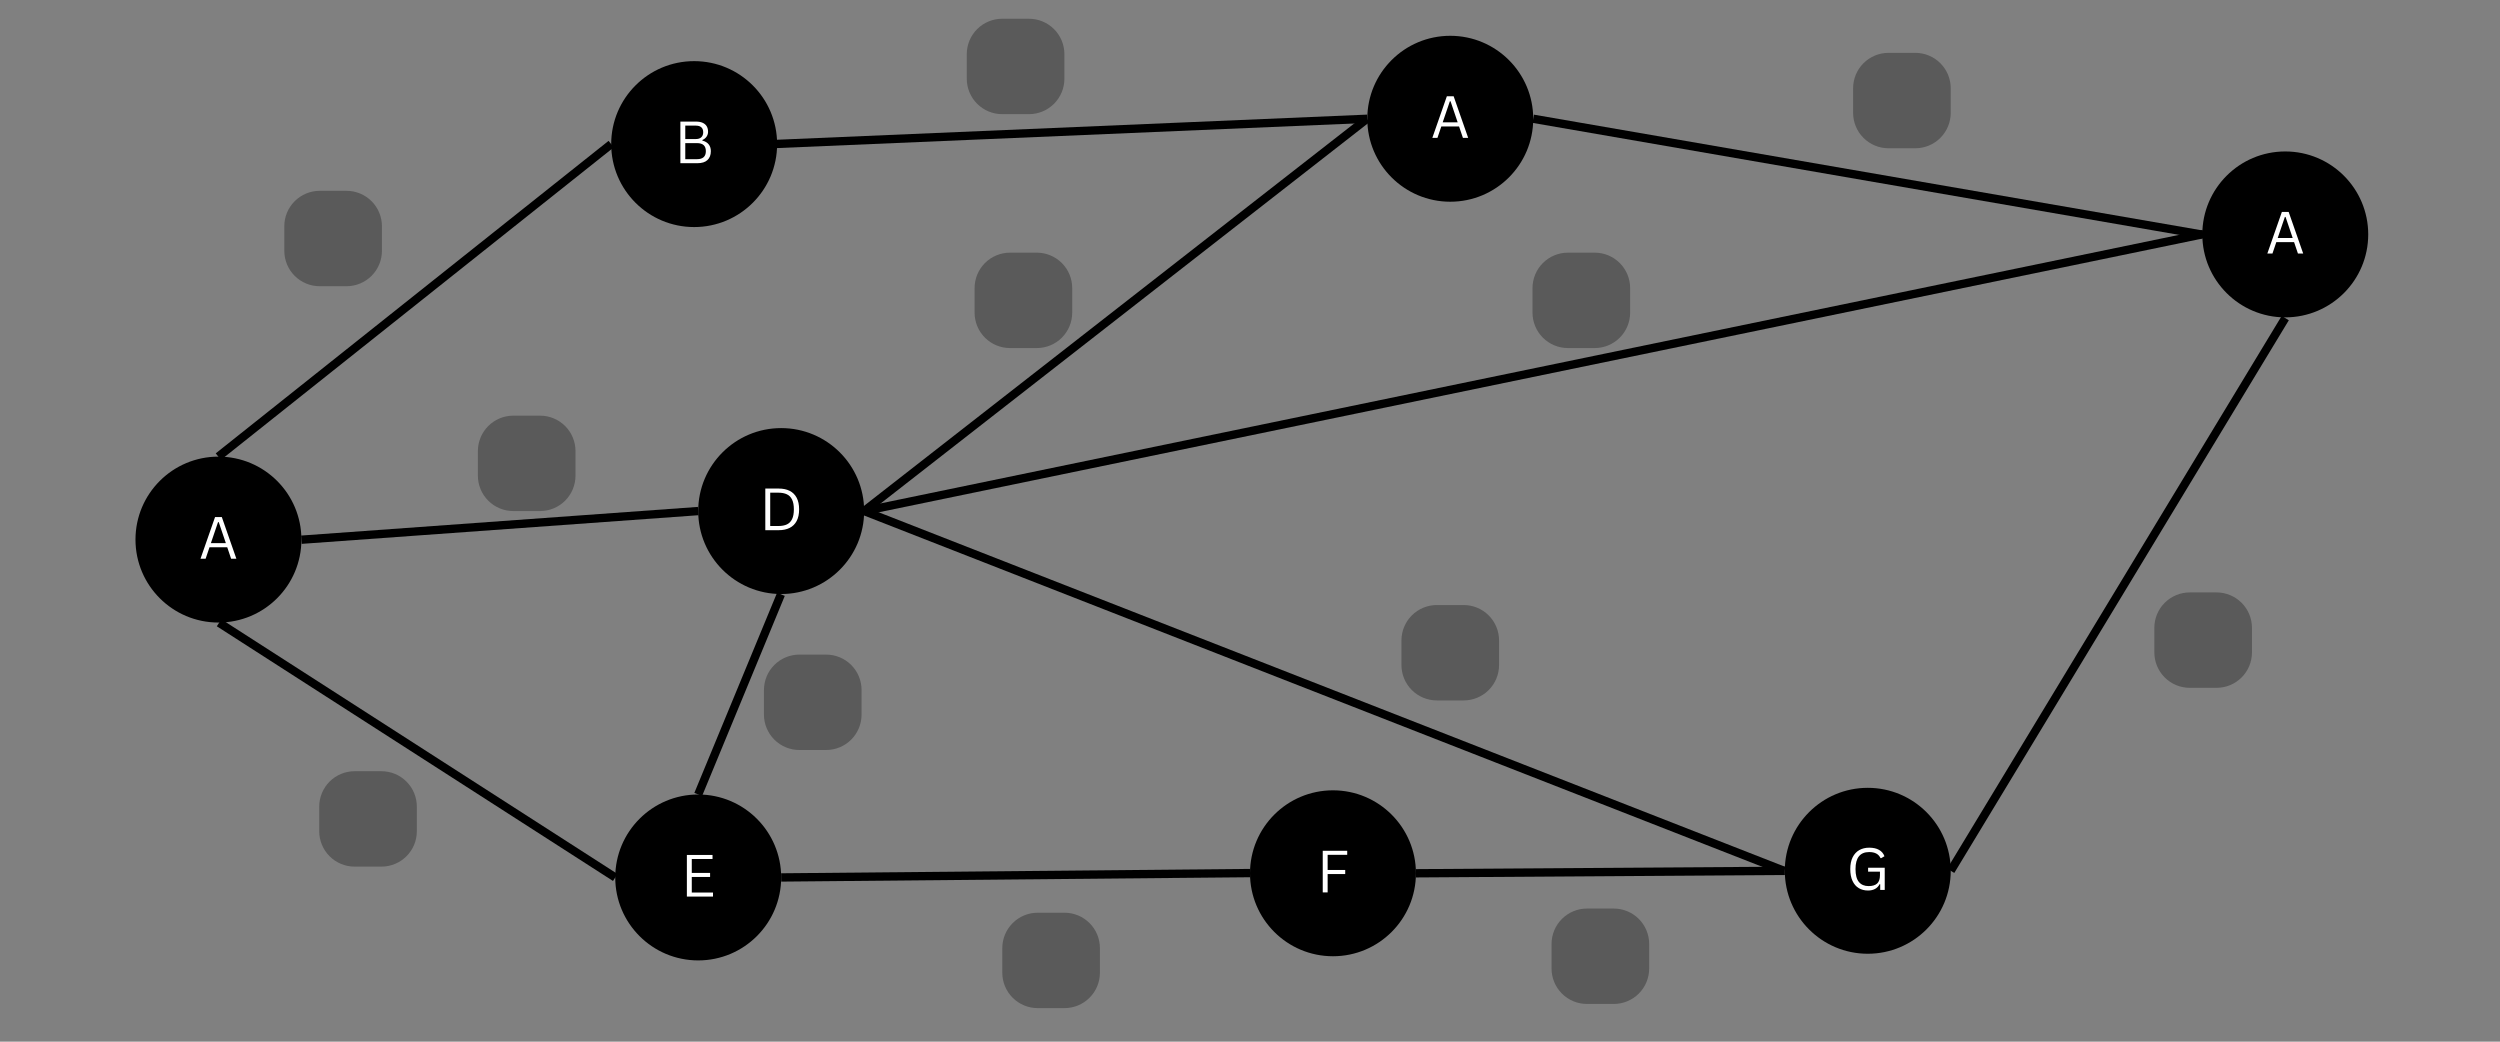 <svg
                    xmlns="http://www.w3.org/2000/svg"
                    xmlns:xlink="http://www.w3.org/1999/xlink"
                    width="1200"
                    zoomAndPan="magnify"
                    viewBox="0 0 900 375"
                    height="500"
                    preserveAspectRatio="xMidYMid meet"
                    version="1.0"
                >
                    <rect x="0" y="0" width="900" height="375" fill="#808080" stroke="none"/>
                    <defs>
                        <filter
                            x="0%"
                            y="0%"
                            width="100%"
                            height="100%"
                            id="9a07572704"
                        >
                            <feColorMatrix
                                values="0 0 0 0 1 0 0 0 0 1 0 0 0 0 1 0 0 0 1 0"
                                color-interpolation-filters="sRGB"
                            />
                        </filter>
                        <g />
                        <clipPath id="6f10ea6c4e">
                            <path
                                d="M 48.773 164.383 L 108.508 164.383 L 108.508 224.117 L 48.773 224.117 Z M 48.773 164.383 "
                                clip-rule="nonzero"
                            />
                        </clipPath>
                        <clipPath id="8402ea4596">
                            <path
                                d="M 78.641 164.383 C 62.145 164.383 48.773 177.754 48.773 194.25 C 48.773 210.746 62.145 224.117 78.641 224.117 C 95.137 224.117 108.508 210.746 108.508 194.25 C 108.508 177.754 95.137 164.383 78.641 164.383 "
                                clip-rule="nonzero"
                            />
                        </clipPath>
                        <clipPath id="e2253357c7">
                            <path
                                d="M 220.031 22.008 L 279.762 22.008 L 279.762 81.742 L 220.031 81.742 Z M 220.031 22.008 "
                                clip-rule="nonzero"
                            />
                        </clipPath>
                        <clipPath id="761ddb485b">
                            <path
                                d="M 249.895 22.008 C 233.402 22.008 220.031 35.379 220.031 51.875 C 220.031 68.371 233.402 81.742 249.895 81.742 C 266.391 81.742 279.762 68.371 279.762 51.875 C 279.762 35.379 266.391 22.008 249.895 22.008 "
                                clip-rule="nonzero"
                            />
                        </clipPath>
                        <clipPath id="3738c6f932">
                            <path
                                d="M 221.488 286.016 L 281.223 286.016 L 281.223 345.75 L 221.488 345.75 Z M 221.488 286.016 "
                                clip-rule="nonzero"
                            />
                        </clipPath>
                        <clipPath id="c01dc916a4">
                            <path
                                d="M 251.355 286.016 C 234.859 286.016 221.488 299.387 221.488 315.883 C 221.488 332.379 234.859 345.75 251.355 345.75 C 267.852 345.75 281.223 332.379 281.223 315.883 C 281.223 299.387 267.852 286.016 251.355 286.016 "
                                clip-rule="nonzero"
                            />
                        </clipPath>
                        <clipPath id="86dd4b6c2e">
                            <path
                                d="M 251.355 154.113 L 311.09 154.113 L 311.09 213.848 L 251.355 213.848 Z M 251.355 154.113 "
                                clip-rule="nonzero"
                            />
                        </clipPath>
                        <clipPath id="e931c3a051">
                            <path
                                d="M 281.223 154.113 C 264.727 154.113 251.355 167.484 251.355 183.98 C 251.355 200.477 264.727 213.848 281.223 213.848 C 297.715 213.848 311.09 200.477 311.09 183.98 C 311.09 167.484 297.715 154.113 281.223 154.113 "
                                clip-rule="nonzero"
                            />
                        </clipPath>
                        <clipPath id="39e58e04e1">
                            <path
                                d="M 492.227 12.887 L 551.961 12.887 L 551.961 72.621 L 492.227 72.621 Z M 492.227 12.887 "
                                clip-rule="nonzero"
                            />
                        </clipPath>
                        <clipPath id="95700fe04a">
                            <path
                                d="M 522.094 12.887 C 505.598 12.887 492.227 26.258 492.227 42.754 C 492.227 59.25 505.598 72.621 522.094 72.621 C 538.586 72.621 551.961 59.25 551.961 42.754 C 551.961 26.258 538.586 12.887 522.094 12.887 "
                                clip-rule="nonzero"
                            />
                        </clipPath>
                        <clipPath id="81bf70d1af">
                            <path
                                d="M 792.832 54.523 L 852.562 54.523 L 852.562 114.254 L 792.832 114.254 Z M 792.832 54.523 "
                                clip-rule="nonzero"
                            />
                        </clipPath>
                        <clipPath id="a9c199c400">
                            <path
                                d="M 822.699 54.523 C 806.203 54.523 792.832 67.895 792.832 84.391 C 792.832 100.883 806.203 114.254 822.699 114.254 C 839.191 114.254 852.562 100.883 852.562 84.391 C 852.562 67.895 839.191 54.523 822.699 54.523 "
                                clip-rule="nonzero"
                            />
                        </clipPath>
                        <clipPath id="ff6ddf9090">
                            <path
                                d="M 642.527 283.617 L 702.262 283.617 L 702.262 343.352 L 642.527 343.352 Z M 642.527 283.617 "
                                clip-rule="nonzero"
                            />
                        </clipPath>
                        <clipPath id="5fbeeff54e">
                            <path
                                d="M 672.395 283.617 C 655.902 283.617 642.527 296.988 642.527 313.484 C 642.527 329.977 655.902 343.352 672.395 343.352 C 688.891 343.352 702.262 329.977 702.262 313.484 C 702.262 296.988 688.891 283.617 672.395 283.617 "
                                clip-rule="nonzero"
                            />
                        </clipPath>
                        <clipPath id="711b1ec9f1">
                            <path
                                d="M 450 284.516 L 509.734 284.516 L 509.734 344.25 L 450 344.25 Z M 450 284.516 "
                                clip-rule="nonzero"
                            />
                        </clipPath>
                        <clipPath id="b632b0bc97">
                            <path
                                d="M 479.867 284.516 C 463.371 284.516 450 297.887 450 314.383 C 450 330.879 463.371 344.25 479.867 344.25 C 496.363 344.25 509.734 330.879 509.734 314.383 C 509.734 297.887 496.363 284.516 479.867 284.516 "
                                clip-rule="nonzero"
                            />
                        </clipPath>
                        <mask id="6473e21281">
                            <g filter="url(#9a07572704)">
                                <rect
                                    x="-90"
                                    width="1080"
                                    fill="#000000"
                                    y="-37.5"
                                    height="450"
                                    fill-opacity="0.388"
                                />
                            </g>
                        </mask>
                        <clipPath id="6997b31601">
                            <path
                                d="M 0.352 0.695 L 35.508 0.695 L 35.508 35.852 L 0.352 35.852 Z M 0.352 0.695 "
                                clip-rule="nonzero"
                            />
                        </clipPath>
                        <clipPath id="2d8d8b0ba3">
                            <path
                                d="M 13.102 0.695 L 22.746 0.695 C 26.125 0.695 29.367 2.039 31.762 4.43 C 34.152 6.82 35.496 10.062 35.496 13.445 L 35.496 22.289 C 35.496 25.672 34.152 28.914 31.762 31.305 C 29.367 33.695 26.125 35.039 22.746 35.039 L 13.102 35.039 C 9.719 35.039 6.477 33.695 4.086 31.305 C 1.695 28.914 0.352 25.672 0.352 22.289 L 0.352 13.445 C 0.352 10.062 1.695 6.82 4.086 4.43 C 6.477 2.039 9.719 0.695 13.102 0.695 "
                                clip-rule="nonzero"
                            />
                        </clipPath>
                        <clipPath id="f0057783ab">
                            <rect x="0" width="36" y="0" height="36" />
                        </clipPath>
                        <mask id="a7df071aad">
                            <g filter="url(#9a07572704)">
                                <rect
                                    x="-90"
                                    width="1080"
                                    fill="#000000"
                                    y="-37.5"
                                    height="450"
                                    fill-opacity="0.388"
                                />
                            </g>
                        </mask>
                        <clipPath id="5ae779baa0">
                            <path
                                d="M 0.922 0.637 L 36.078 0.637 L 36.078 35 L 0.922 35 Z M 0.922 0.637 "
                                clip-rule="nonzero"
                            />
                        </clipPath>
                        <clipPath id="235024453e">
                            <path
                                d="M 13.672 0.637 L 23.312 0.637 C 26.695 0.637 29.938 1.98 32.328 4.371 C 34.723 6.766 36.062 10.008 36.062 13.387 L 36.062 22.234 C 36.062 25.613 34.723 28.859 32.328 31.25 C 29.938 33.641 26.695 34.984 23.312 34.984 L 13.672 34.984 C 10.289 34.984 7.047 33.641 4.656 31.25 C 2.266 28.859 0.922 25.613 0.922 22.234 L 0.922 13.387 C 0.922 10.008 2.266 6.766 4.656 4.371 C 7.047 1.98 10.289 0.637 13.672 0.637 "
                                clip-rule="nonzero"
                            />
                        </clipPath>
                        <clipPath id="c2346bfa45">
                            <rect x="0" width="37" y="0" height="36" />
                        </clipPath>
                        <mask id="baf2d471e5">
                            <g filter="url(#9a07572704)">
                                <rect
                                    x="-90"
                                    width="1080"
                                    fill="#000000"
                                    y="-37.5"
                                    height="450"
                                    fill-opacity="0.388"
                                />
                            </g>
                        </mask>
                        <clipPath id="6924121c08">
                            <path
                                d="M 0.828 0.578 L 35.984 0.578 L 35.984 35 L 0.828 35 Z M 0.828 0.578 "
                                clip-rule="nonzero"
                            />
                        </clipPath>
                        <clipPath id="d6aa15ab03">
                            <path
                                d="M 13.578 0.578 L 23.219 0.578 C 26.602 0.578 29.844 1.922 32.234 4.312 C 34.629 6.703 35.969 9.945 35.969 13.328 L 35.969 22.172 C 35.969 25.555 34.629 28.797 32.234 31.188 C 29.844 33.578 26.602 34.922 23.219 34.922 L 13.578 34.922 C 10.195 34.922 6.953 33.578 4.562 31.188 C 2.172 28.797 0.828 25.555 0.828 22.172 L 0.828 13.328 C 0.828 9.945 2.172 6.703 4.562 4.312 C 6.953 1.922 10.195 0.578 13.578 0.578 "
                                clip-rule="nonzero"
                            />
                        </clipPath>
                        <clipPath id="97c01c4e11">
                            <rect x="0" width="36" y="0" height="36" />
                        </clipPath>
                        <mask id="fc08f17f26">
                            <g filter="url(#9a07572704)">
                                <rect
                                    x="-90"
                                    width="1080"
                                    fill="#000000"
                                    y="-37.5"
                                    height="450"
                                    fill-opacity="0.388"
                                />
                            </g>
                        </mask>
                        <clipPath id="81de4e3054">
                            <path
                                d="M 0.559 1.078 L 35.715 1.078 L 35.715 36 L 0.559 36 Z M 0.559 1.078 "
                                clip-rule="nonzero"
                            />
                        </clipPath>
                        <clipPath id="9b44e9580b">
                            <path
                                d="M 13.309 1.078 L 22.953 1.078 C 26.332 1.078 29.578 2.422 31.969 4.812 C 34.359 7.203 35.703 10.445 35.703 13.828 L 35.703 22.672 C 35.703 26.055 34.359 29.297 31.969 31.688 C 29.578 34.078 26.332 35.422 22.953 35.422 L 13.309 35.422 C 9.93 35.422 6.684 34.078 4.293 31.688 C 1.902 29.297 0.559 26.055 0.559 22.672 L 0.559 13.828 C 0.559 10.445 1.902 7.203 4.293 4.812 C 6.684 2.422 9.93 1.078 13.309 1.078 "
                                clip-rule="nonzero"
                            />
                        </clipPath>
                        <clipPath id="d9b49aa509">
                            <rect x="0" width="36" y="0" height="37" />
                        </clipPath>
                        <mask id="839a12751b">
                            <g filter="url(#9a07572704)">
                                <rect
                                    x="-90"
                                    width="1080"
                                    fill="#000000"
                                    y="-37.5"
                                    height="450"
                                    fill-opacity="0.388"
                                />
                            </g>
                        </mask>
                        <clipPath id="bd17d6092d">
                            <path
                                d="M 0.562 0.273 L 35.719 0.273 L 35.719 35 L 0.562 35 Z M 0.562 0.273 "
                                clip-rule="nonzero"
                            />
                        </clipPath>
                        <clipPath id="7e42e509a4">
                            <path
                                d="M 13.312 0.273 L 22.957 0.273 C 26.336 0.273 29.582 1.617 31.973 4.008 C 34.363 6.398 35.707 9.641 35.707 13.023 L 35.707 21.867 C 35.707 25.25 34.363 28.492 31.973 30.883 C 29.582 33.277 26.336 34.617 22.957 34.617 L 13.312 34.617 C 9.934 34.617 6.688 33.277 4.297 30.883 C 1.906 28.492 0.562 25.25 0.562 21.867 L 0.562 13.023 C 0.562 9.641 1.906 6.398 4.297 4.008 C 6.688 1.617 9.934 0.273 13.312 0.273 "
                                clip-rule="nonzero"
                            />
                        </clipPath>
                        <clipPath id="4491150282">
                            <rect x="0" width="36" y="0" height="36" />
                        </clipPath>
                        <mask id="64952d2a5e">
                            <g filter="url(#9a07572704)">
                                <rect
                                    x="-90"
                                    width="1080"
                                    fill="#000000"
                                    y="-37.5"
                                    height="450"
                                    fill-opacity="0.388"
                                />
                            </g>
                        </mask>
                        <clipPath id="4455d57f93">
                            <path
                                d="M 0.703 0.957 L 35.859 0.957 L 35.859 36 L 0.703 36 Z M 0.703 0.957 "
                                clip-rule="nonzero"
                            />
                        </clipPath>
                        <clipPath id="bf5353c29c">
                            <path
                                d="M 13.453 0.957 L 23.098 0.957 C 26.477 0.957 29.723 2.301 32.113 4.691 C 34.504 7.082 35.848 10.324 35.848 13.707 L 35.848 22.551 C 35.848 25.934 34.504 29.176 32.113 31.566 C 29.723 33.957 26.477 35.301 23.098 35.301 L 13.453 35.301 C 10.074 35.301 6.828 33.957 4.438 31.566 C 2.047 29.176 0.703 25.934 0.703 22.551 L 0.703 13.707 C 0.703 10.324 2.047 7.082 4.438 4.691 C 6.828 2.301 10.074 0.957 13.453 0.957 "
                                clip-rule="nonzero"
                            />
                        </clipPath>
                        <clipPath id="f0bf528db3">
                            <rect x="0" width="37" y="0" height="37" />
                        </clipPath>
                        <mask id="b85a170ee9">
                            <g filter="url(#9a07572704)">
                                <rect
                                    x="-90"
                                    width="1080"
                                    fill="#000000"
                                    y="-37.5"
                                    height="450"
                                    fill-opacity="0.388"
                                />
                            </g>
                        </mask>
                        <clipPath id="622e1edcf3">
                            <path
                                d="M 1.121 1.027 L 36.277 1.027 L 36.277 36 L 1.121 36 Z M 1.121 1.027 "
                                clip-rule="nonzero"
                            />
                        </clipPath>
                        <clipPath id="510b30fd4c">
                            <path
                                d="M 13.871 1.027 L 23.512 1.027 C 26.895 1.027 30.137 2.371 32.527 4.762 C 34.918 7.152 36.262 10.398 36.262 13.777 L 36.262 22.625 C 36.262 26.004 34.918 29.246 32.527 31.641 C 30.137 34.031 26.895 35.375 23.512 35.375 L 13.871 35.375 C 10.488 35.375 7.246 34.031 4.855 31.641 C 2.461 29.246 1.121 26.004 1.121 22.625 L 1.121 13.777 C 1.121 10.398 2.461 7.152 4.855 4.762 C 7.246 2.371 10.488 1.027 13.871 1.027 "
                                clip-rule="nonzero"
                            />
                        </clipPath>
                        <clipPath id="d43674f2fa">
                            <rect x="0" width="37" y="0" height="37" />
                        </clipPath>
                        <mask id="4e45f9b48a">
                            <g filter="url(#9a07572704)">
                                <rect
                                    x="-90"
                                    width="1080"
                                    fill="#000000"
                                    y="-37.5"
                                    height="450"
                                    fill-opacity="0.388"
                                />
                            </g>
                        </mask>
                        <clipPath id="c043822a20">
                            <path
                                d="M 0.039 0.75 L 35.195 0.75 L 35.195 35.906 L 0.039 35.906 Z M 0.039 0.75 "
                                clip-rule="nonzero"
                            />
                        </clipPath>
                        <clipPath id="4596634db1">
                            <path
                                d="M 12.789 0.75 L 22.434 0.75 C 25.812 0.75 29.055 2.094 31.449 4.484 C 33.84 6.875 35.184 10.117 35.184 13.5 L 35.184 22.344 C 35.184 25.727 33.84 28.969 31.449 31.359 C 29.055 33.75 25.812 35.094 22.434 35.094 L 12.789 35.094 C 9.406 35.094 6.164 33.75 3.773 31.359 C 1.383 28.969 0.039 25.727 0.039 22.344 L 0.039 13.5 C 0.039 10.117 1.383 6.875 3.773 4.484 C 6.164 2.094 9.406 0.75 12.789 0.75 "
                                clip-rule="nonzero"
                            />
                        </clipPath>
                        <clipPath id="2c0c6e66de">
                            <rect x="0" width="36" y="0" height="36" />
                        </clipPath>
                        <mask id="282d928bdb">
                            <g filter="url(#9a07572704)">
                                <rect
                                    x="-90"
                                    width="1080"
                                    fill="#000000"
                                    y="-37.5"
                                    height="450"
                                    fill-opacity="0.388"
                                />
                            </g>
                        </mask>
                        <clipPath id="3892256355">
                            <path
                                d="M 0.523 0.812 L 35.68 0.812 L 35.68 35.969 L 0.523 35.969 Z M 0.523 0.812 "
                                clip-rule="nonzero"
                            />
                        </clipPath>
                        <clipPath id="1d347c9e8a">
                            <path
                                d="M 13.273 0.812 L 22.914 0.812 C 26.297 0.812 29.539 2.152 31.93 4.547 C 34.32 6.938 35.664 10.18 35.664 13.562 L 35.664 22.406 C 35.664 25.789 34.32 29.031 31.93 31.422 C 29.539 33.812 26.297 35.156 22.914 35.156 L 13.273 35.156 C 9.891 35.156 6.648 33.812 4.258 31.422 C 1.863 29.031 0.523 25.789 0.523 22.406 L 0.523 13.562 C 0.523 10.18 1.863 6.938 4.258 4.547 C 6.648 2.152 9.891 0.812 13.273 0.812 "
                                clip-rule="nonzero"
                            />
                        </clipPath>
                        <clipPath id="113222fae8">
                            <rect x="0" width="36" y="0" height="37" />
                        </clipPath>
                        <mask id="f3bfce4a71">
                            <g filter="url(#9a07572704)">
                                <rect
                                    x="-90"
                                    width="1080"
                                    fill="#000000"
                                    y="-37.5"
                                    height="450"
                                    fill-opacity="0.388"
                                />
                            </g>
                        </mask>
                        <clipPath id="5d63eab03a">
                            <path
                                d="M 1.023 0.656 L 36.18 0.656 L 36.18 35 L 1.023 35 Z M 1.023 0.656 "
                                clip-rule="nonzero"
                            />
                        </clipPath>
                        <clipPath id="d16b30a2a3">
                            <path
                                d="M 13.773 0.656 L 23.414 0.656 C 26.797 0.656 30.039 2 32.43 4.391 C 34.824 6.781 36.164 10.023 36.164 13.406 L 36.164 22.25 C 36.164 25.633 34.824 28.875 32.43 31.266 C 30.039 33.656 26.797 35 23.414 35 L 13.773 35 C 10.391 35 7.148 33.656 4.758 31.266 C 2.367 28.875 1.023 25.633 1.023 22.25 L 1.023 13.406 C 1.023 10.023 2.367 6.781 4.758 4.391 C 7.148 2 10.391 0.656 13.773 0.656 "
                                clip-rule="nonzero"
                            />
                        </clipPath>
                        <clipPath id="2cf9597c27">
                            <rect x="0" width="37" y="0" height="36" />
                        </clipPath>
                        <mask id="20bb22c0ea">
                            <g filter="url(#9a07572704)">
                                <rect
                                    x="-90"
                                    width="1080"
                                    fill="#000000"
                                    y="-37.5"
                                    height="450"
                                    fill-opacity="0.388"
                                />
                            </g>
                        </mask>
                        <clipPath id="79ced0c132">
                            <path
                                d="M 0.852 0.957 L 36 0.957 L 36 36 L 0.852 36 Z M 0.852 0.957 "
                                clip-rule="nonzero"
                            />
                        </clipPath>
                        <clipPath id="05b149d4de">
                            <path
                                d="M 13.602 0.957 L 23.246 0.957 C 26.625 0.957 29.867 2.301 32.262 4.691 C 34.652 7.082 35.996 10.324 35.996 13.707 L 35.996 22.551 C 35.996 25.934 34.652 29.176 32.262 31.566 C 29.867 33.957 26.625 35.301 23.246 35.301 L 13.602 35.301 C 10.219 35.301 6.977 33.957 4.586 31.566 C 2.195 29.176 0.852 25.934 0.852 22.551 L 0.852 13.707 C 0.852 10.324 2.195 7.082 4.586 4.691 C 6.977 2.301 10.219 0.957 13.602 0.957 "
                                clip-rule="nonzero"
                            />
                        </clipPath>
                        <clipPath id="07295f3702">
                            <rect x="0" width="37" y="0" height="37" />
                        </clipPath>
                        <mask id="e17501f54e">
                            <g filter="url(#9a07572704)">
                                <rect
                                    x="-90"
                                    width="1080"
                                    fill="#000000"
                                    y="-37.5"
                                    height="450"
                                    fill-opacity="0.388"
                                />
                            </g>
                        </mask>
                        <clipPath id="4c323ba925">
                            <path
                                d="M 1.039 0.637 L 36.195 0.637 L 36.195 35 L 1.039 35 Z M 1.039 0.637 "
                                clip-rule="nonzero"
                            />
                        </clipPath>
                        <clipPath id="1937bf62cf">
                            <path
                                d="M 13.789 0.637 L 23.43 0.637 C 26.812 0.637 30.055 1.98 32.445 4.371 C 34.84 6.762 36.18 10.004 36.18 13.387 L 36.18 22.23 C 36.18 25.613 34.84 28.855 32.445 31.246 C 30.055 33.637 26.812 34.98 23.43 34.98 L 13.789 34.98 C 10.406 34.98 7.164 33.637 4.773 31.246 C 2.383 28.855 1.039 25.613 1.039 22.23 L 1.039 13.387 C 1.039 10.004 2.383 6.762 4.773 4.371 C 7.164 1.98 10.406 0.637 13.789 0.637 "
                                clip-rule="nonzero"
                            />
                        </clipPath>
                        <clipPath id="1574e9dd9c">
                            <rect x="0" width="37" y="0" height="36" />
                        </clipPath>
                    </defs>
                    <g clip-path="url(#6f10ea6c4e)">
                        <g clip-path="url(#8402ea4596)">
                            <path
                                fill="#000000"
                                d="M 48.773 164.383 L 108.508 164.383 L 108.508 224.117 L 48.773 224.117 Z M 48.773 164.383 "
                                fill-opacity="1"
                                fill-rule="nonzero"
                            />
                        </g>
                    </g>
                    <g fill="#ffffff" fill-opacity="1">
                        <g transform="translate(71.59, 201.133)">
                            <g>
                                <path
                                    d="M 13.5 0 L 11.609 0 L 10.219 -4.109 L 3.828 -4.109 L 2.438 0 L 0.594 0 L 5.828 -14.984 L 8.266 -14.984 Z M 6.906 -13.172 L 4.328 -5.594 L 9.719 -5.594 L 7.156 -13.172 Z M 6.906 -13.172 "
                                />
                            </g>
                        </g>
                    </g>
                    <g clip-path="url(#e2253357c7)">
                        <g clip-path="url(#761ddb485b)">
                            <path
                                fill="#000000"
                                d="M 220.031 22.008 L 279.762 22.008 L 279.762 81.742 L 220.031 81.742 Z M 220.031 22.008 "
                                fill-opacity="1"
                                fill-rule="nonzero"
                            />
                        </g>
                    </g>
                    <g fill="#ffffff" fill-opacity="1">
                        <g transform="translate(242.67, 58.758)">
                            <g>
                                <path
                                    d="M 2.266 0 L 2.266 -14.984 L 7.953 -14.984 C 8.867 -14.984 9.648 -14.836 10.297 -14.547 C 10.941 -14.254 11.426 -13.836 11.75 -13.297 C 12.07 -12.754 12.234 -12.102 12.234 -11.344 C 12.234 -10.695 12.055 -10.109 11.703 -9.578 C 11.348 -9.055 10.844 -8.648 10.188 -8.359 L 10.188 -8.141 C 11.188 -7.891 11.941 -7.441 12.453 -6.797 C 12.973 -6.148 13.234 -5.332 13.234 -4.344 C 13.234 -2.945 12.82 -1.875 12 -1.125 C 11.188 -0.375 9.977 0 8.375 0 Z M 7.859 -8.703 C 8.691 -8.703 9.336 -8.914 9.797 -9.344 C 10.254 -9.781 10.484 -10.379 10.484 -11.141 C 10.484 -11.93 10.258 -12.523 9.812 -12.922 C 9.375 -13.328 8.723 -13.531 7.859 -13.531 L 4.031 -13.531 L 4.031 -8.703 Z M 8.25 -1.453 C 10.375 -1.453 11.438 -2.414 11.438 -4.344 C 11.438 -6.27 10.375 -7.234 8.25 -7.234 L 4.031 -7.234 L 4.031 -1.453 Z M 8.25 -1.453 "
                                />
                            </g>
                        </g>
                    </g>
                    <g clip-path="url(#3738c6f932)">
                        <g clip-path="url(#c01dc916a4)">
                            <path
                                fill="#000000"
                                d="M 221.488 286.016 L 281.223 286.016 L 281.223 345.75 L 221.488 345.75 Z M 221.488 286.016 "
                                fill-opacity="1"
                                fill-rule="nonzero"
                            />
                        </g>
                    </g>
                    <g fill="#ffffff" fill-opacity="1">
                        <g transform="translate(245.008, 322.767)">
                            <g>
                                <path
                                    d="M 4.031 -7.062 L 4.031 -1.453 L 11.672 -1.453 L 11.672 0 L 2.266 0 L 2.266 -14.984 L 11.5 -14.984 L 11.5 -13.531 L 4.031 -13.531 L 4.031 -8.516 L 10.625 -8.516 L 10.625 -7.062 Z M 4.031 -7.062 "
                                />
                            </g>
                        </g>
                    </g>
                    <g clip-path="url(#86dd4b6c2e)">
                        <g clip-path="url(#e931c3a051)">
                            <path
                                fill="#000000"
                                d="M 251.355 154.113 L 311.09 154.113 L 311.09 213.848 L 251.355 213.848 Z M 251.355 154.113 "
                                fill-opacity="1"
                                fill-rule="nonzero"
                            />
                        </g>
                    </g>
                    <g fill="#ffffff" fill-opacity="1">
                        <g transform="translate(273.245, 190.864)">
                            <g>
                                <path
                                    d="M 7.109 -14.984 C 8.629 -14.984 9.93 -14.711 11.016 -14.172 C 12.109 -13.629 12.953 -12.801 13.547 -11.688 C 14.141 -10.57 14.438 -9.176 14.438 -7.5 C 14.438 -5.812 14.141 -4.41 13.547 -3.297 C 12.953 -2.18 12.109 -1.352 11.016 -0.812 C 9.93 -0.27 8.629 0 7.109 0 L 2.266 0 L 2.266 -14.984 Z M 6.938 -1.5 C 8.188 -1.5 9.223 -1.691 10.047 -2.078 C 10.867 -2.473 11.488 -3.109 11.906 -3.984 C 12.332 -4.867 12.547 -6.039 12.547 -7.5 C 12.547 -8.957 12.332 -10.125 11.906 -11 C 11.488 -11.883 10.867 -12.52 10.047 -12.906 C 9.223 -13.301 8.188 -13.5 6.938 -13.5 L 4.031 -13.5 L 4.031 -1.5 Z M 6.938 -1.5 "
                                />
                            </g>
                        </g>
                    </g>
                    <g clip-path="url(#39e58e04e1)">
                        <g clip-path="url(#95700fe04a)">
                            <path
                                fill="#000000"
                                d="M 492.227 12.887 L 551.961 12.887 L 551.961 72.621 L 492.227 72.621 Z M 492.227 12.887 "
                                fill-opacity="1"
                                fill-rule="nonzero"
                            />
                        </g>
                    </g>
                    <g fill="#ffffff" fill-opacity="1">
                        <g transform="translate(515.043, 49.637)">
                            <g>
                                <path
                                    d="M 13.5 0 L 11.609 0 L 10.219 -4.109 L 3.828 -4.109 L 2.438 0 L 0.594 0 L 5.828 -14.984 L 8.266 -14.984 Z M 6.906 -13.172 L 4.328 -5.594 L 9.719 -5.594 L 7.156 -13.172 Z M 6.906 -13.172 "
                                />
                            </g>
                        </g>
                    </g>
                    <g clip-path="url(#81bf70d1af)">
                        <g clip-path="url(#a9c199c400)">
                            <path
                                fill="#000000"
                                d="M 792.832 54.523 L 852.562 54.523 L 852.562 114.254 L 792.832 114.254 Z M 792.832 54.523 "
                                fill-opacity="1"
                                fill-rule="nonzero"
                            />
                        </g>
                    </g>
                    <g fill="#ffffff" fill-opacity="1">
                        <g transform="translate(815.647, 91.272)">
                            <g>
                                <path
                                    d="M 13.5 0 L 11.609 0 L 10.219 -4.109 L 3.828 -4.109 L 2.438 0 L 0.594 0 L 5.828 -14.984 L 8.266 -14.984 Z M 6.906 -13.172 L 4.328 -5.594 L 9.719 -5.594 L 7.156 -13.172 Z M 6.906 -13.172 "
                                />
                            </g>
                        </g>
                    </g>
                    <g clip-path="url(#ff6ddf9090)">
                        <g clip-path="url(#5fbeeff54e)">
                            <path
                                fill="#000000"
                                d="M 642.527 283.617 L 702.262 283.617 L 702.262 343.352 L 642.527 343.352 Z M 642.527 283.617 "
                                fill-opacity="1"
                                fill-rule="nonzero"
                            />
                        </g>
                    </g>
                    <g fill="#ffffff" fill-opacity="1">
                        <g transform="translate(664.595, 320.367)">
                            <g>
                                <path
                                    d="M 7.891 0.219 C 6.629 0.219 5.52 -0.066 4.562 -0.641 C 3.602 -1.211 2.852 -2.078 2.312 -3.234 C 1.77 -4.391 1.5 -5.812 1.5 -7.5 C 1.5 -9.176 1.785 -10.594 2.359 -11.75 C 2.941 -12.906 3.742 -13.77 4.766 -14.344 C 5.797 -14.914 6.977 -15.203 8.312 -15.203 C 9.75 -15.203 10.926 -14.941 11.844 -14.422 C 12.77 -13.91 13.426 -13.145 13.812 -12.125 L 12.656 -11.438 L 12.406 -11.438 C 12.02 -12.219 11.492 -12.773 10.828 -13.109 C 10.16 -13.453 9.32 -13.625 8.312 -13.625 C 5.031 -13.625 3.391 -11.582 3.391 -7.5 C 3.391 -5.375 3.801 -3.82 4.625 -2.844 C 5.445 -1.863 6.602 -1.375 8.094 -1.375 C 9.469 -1.375 10.492 -1.68 11.172 -2.297 C 11.848 -2.922 12.188 -3.906 12.188 -5.25 L 12.188 -6.578 L 7.922 -6.578 L 7.922 -7.984 L 13.906 -7.984 L 13.906 0 L 12.281 0 L 12.281 -2.016 L 12.062 -2.062 C 11.664 -1.289 11.113 -0.719 10.406 -0.344 C 9.695 0.031 8.859 0.219 7.891 0.219 Z M 7.891 0.219 "
                                />
                            </g>
                        </g>
                    </g>
                    <g clip-path="url(#711b1ec9f1)">
                        <g clip-path="url(#b632b0bc97)">
                            <path
                                fill="#000000"
                                d="M 450 284.516 L 509.734 284.516 L 509.734 344.25 L 450 344.25 Z M 450 284.516 "
                                fill-opacity="1"
                                fill-rule="nonzero"
                            />
                        </g>
                    </g>
                    <g fill="#ffffff" fill-opacity="1">
                        <g transform="translate(473.918, 321.267)">
                            <g>
                                <path
                                    d="M 11.078 -14.984 L 11.078 -13.531 L 4.031 -13.531 L 4.031 -8.078 L 10.359 -8.078 L 10.359 -6.609 L 4.031 -6.609 L 4.031 0 L 2.266 0 L 2.266 -14.984 Z M 11.078 -14.984 "
                                />
                            </g>
                        </g>
                    </g>
                    <path
                        stroke-linecap="butt"
                        transform="matrix(0.735, -0.152, 0.152, 0.734, 310.784, 182.512)"
                        fill="none"
                        stroke-linejoin="miter"
                        d="M 0.002 2 L 655.904 2 "
                        stroke="#000000"
                        stroke-width="4"
                        stroke-opacity="1"
                        stroke-miterlimit="4"
                    />
                    <path
                        stroke-linecap="butt"
                        transform="matrix(-0.751, 0.032, -0.032, -0.749, 492.28, 44.252)"
                        fill="none"
                        stroke-linejoin="miter"
                        d="M 0.001 2 L 283.544 1.999 "
                        stroke="#000000"
                        stroke-width="4"
                        stroke-opacity="1"
                        stroke-miterlimit="4"
                    />
                    <path
                        stroke-linecap="butt"
                        transform="matrix(0.739, 0.128, -0.128, 0.739, 552.215, 41.276)"
                        fill="none"
                        stroke-linejoin="miter"
                        d="M 0.002 2 L 325.927 1.999 "
                        stroke="#000000"
                        stroke-width="4"
                        stroke-opacity="1"
                        stroke-miterlimit="4"
                    />
                    <path
                        stroke-linecap="butt"
                        transform="matrix(0.388, -0.641, 0.642, 0.388, 700.976, 312.704)"
                        fill="none"
                        stroke-linejoin="miter"
                        d="M 0 2.002 L 310.4 1.999 "
                        stroke="#000000"
                        stroke-width="4"
                        stroke-opacity="1"
                        stroke-miterlimit="4"
                    />
                    <path
                        stroke-linecap="butt"
                        transform="matrix(0.75, -0.005, 0.005, 0.75, 509.723, 312.883)"
                        fill="none"
                        stroke-linejoin="miter"
                        d="M 0.002 1.999 L 177.063 2.001 "
                        stroke="#000000"
                        stroke-width="4"
                        stroke-opacity="1"
                        stroke-miterlimit="4"
                    />
                    <path
                        stroke-linecap="butt"
                        transform="matrix(-0.63, -0.405, 0.405, -0.631, 220.675, 317.145)"
                        fill="none"
                        stroke-linejoin="miter"
                        d="M 0.001 1.999 L 226.376 1.999 "
                        stroke="#000000"
                        stroke-width="4"
                        stroke-opacity="1"
                        stroke-miterlimit="4"
                    />
                    <path
                        stroke-linecap="butt"
                        transform="matrix(0.75, -0.007, 0.007, 0.75, 281.208, 314.383)"
                        fill="none"
                        stroke-linejoin="miter"
                        d="M 0.002 1.999 L 225.047 1.999 "
                        stroke="#000000"
                        stroke-width="4"
                        stroke-opacity="1"
                        stroke-miterlimit="4"
                    />
                    <path
                        stroke-linecap="butt"
                        transform="matrix(-0.587, 0.467, -0.467, -0.587, 220.953, 53.052)"
                        fill="none"
                        stroke-linejoin="miter"
                        d="M 0.001 1.999 L 240.921 2.002 "
                        stroke="#000000"
                        stroke-width="4"
                        stroke-opacity="1"
                        stroke-miterlimit="4"
                    />
                    <path
                        stroke-linecap="butt"
                        transform="matrix(-0.748, 0.054, -0.054, -0.748, 251.46, 185.477)"
                        fill="none"
                        stroke-linejoin="miter"
                        d="M 0.002 2 L 190.957 1.998 "
                        stroke="#000000"
                        stroke-width="4"
                        stroke-opacity="1"
                        stroke-miterlimit="4"
                    />
                    <path
                        stroke-linecap="butt"
                        transform="matrix(0.591, -0.461, 0.461, 0.591, 310.165, 182.794)"
                        fill="none"
                        stroke-linejoin="miter"
                        d="M -0.001 1.999 L 306.248 2.001 "
                        stroke="#000000"
                        stroke-width="4"
                        stroke-opacity="1"
                        stroke-miterlimit="4"
                    />
                    <path
                        stroke-linecap="butt"
                        transform="matrix(0.698, 0.273, -0.273, 0.699, 311.634, 182.584)"
                        fill="none"
                        stroke-linejoin="miter"
                        d="M 0.002 1.998 L 474.455 2 "
                        stroke="#000000"
                        stroke-width="4"
                        stroke-opacity="1"
                        stroke-miterlimit="4"
                    />
                    <path
                        stroke-linecap="butt"
                        transform="matrix(0.286, -0.692, 0.693, 0.287, 249.965, 285.438)"
                        fill="none"
                        stroke-linejoin="miter"
                        d="M -0 2.001 L 104.14 2.003 "
                        stroke="#000000"
                        stroke-width="4"
                        stroke-opacity="1"
                        stroke-miterlimit="4"
                    />
                    <g mask="url(#6473e21281)">
                        <g transform="matrix(1, 0, 0, 1, 102, 68)">
                            <g clip-path="url(#f0057783ab)">
                                <g clip-path="url(#6997b31601)">
                                    <g clip-path="url(#2d8d8b0ba3)">
                                        <path
                                            fill="#1e1e1e"
                                            d="M 0.352 0.695 L 35.508 0.695 L 35.508 35.852 L 0.352 35.852 Z M 0.352 0.695 "
                                            fill-opacity="1"
                                            fill-rule="nonzero"
                                        />
                                    </g>
                                </g>
                            </g>
                        </g>
                    </g>
                    <g mask="url(#a7df071aad)">
                        <g transform="matrix(1, 0, 0, 1, 114, 277)">
                            <g clip-path="url(#c2346bfa45)">
                                <g clip-path="url(#5ae779baa0)">
                                    <g clip-path="url(#235024453e)">
                                        <path
                                            fill="#1e1e1e"
                                            d="M 0.922 0.637 L 36.078 0.637 L 36.078 35.793 L 0.922 35.793 Z M 0.922 0.637 "
                                            fill-opacity="1"
                                            fill-rule="nonzero"
                                        />
                                    </g>
                                </g>
                            </g>
                        </g>
                    </g>
                    <g mask="url(#baf2d471e5)">
                        <g transform="matrix(1, 0, 0, 1, 360, 328)">
                            <g clip-path="url(#97c01c4e11)">
                                <g clip-path="url(#6924121c08)">
                                    <g clip-path="url(#d6aa15ab03)">
                                        <path
                                            fill="#1e1e1e"
                                            d="M 0.828 0.578 L 35.984 0.578 L 35.984 35.734 L 0.828 35.734 Z M 0.828 0.578 "
                                            fill-opacity="1"
                                            fill-rule="nonzero"
                                        />
                                    </g>
                                </g>
                            </g>
                        </g>
                    </g>
                    <g mask="url(#fc08f17f26)">
                        <g transform="matrix(1, 0, 0, 1, 558, 326)">
                            <g clip-path="url(#d9b49aa509)">
                                <g clip-path="url(#81de4e3054)">
                                    <g clip-path="url(#9b44e9580b)">
                                        <path
                                            fill="#1e1e1e"
                                            d="M 0.559 1.078 L 35.715 1.078 L 35.715 36.234 L 0.559 36.234 Z M 0.559 1.078 "
                                            fill-opacity="1"
                                            fill-rule="nonzero"
                                        />
                                    </g>
                                </g>
                            </g>
                        </g>
                    </g>
                    <g mask="url(#839a12751b)">
                        <g transform="matrix(1, 0, 0, 1, 775, 213)">
                            <g clip-path="url(#4491150282)">
                                <g clip-path="url(#bd17d6092d)">
                                    <g clip-path="url(#7e42e509a4)">
                                        <path
                                            fill="#1e1e1e"
                                            d="M 0.562 0.273 L 35.719 0.273 L 35.719 35.43 L 0.562 35.43 Z M 0.562 0.273 "
                                            fill-opacity="1"
                                            fill-rule="nonzero"
                                        />
                                    </g>
                                </g>
                            </g>
                        </g>
                    </g>
                    <g mask="url(#64952d2a5e)">
                        <g transform="matrix(1, 0, 0, 1, 551, 90)">
                            <g clip-path="url(#f0bf528db3)">
                                <g clip-path="url(#4455d57f93)">
                                    <g clip-path="url(#bf5353c29c)">
                                        <path
                                            fill="#1e1e1e"
                                            d="M 0.703 0.957 L 35.859 0.957 L 35.859 36.113 L 0.703 36.113 Z M 0.703 0.957 "
                                            fill-opacity="1"
                                            fill-rule="nonzero"
                                        />
                                    </g>
                                </g>
                            </g>
                        </g>
                    </g>
                    <g mask="url(#b85a170ee9)">
                        <g transform="matrix(1, 0, 0, 1, 666, 18)">
                            <g clip-path="url(#d43674f2fa)">
                                <g clip-path="url(#622e1edcf3)">
                                    <g clip-path="url(#510b30fd4c)">
                                        <path
                                            fill="#1e1e1e"
                                            d="M 1.121 1.027 L 36.277 1.027 L 36.277 36.184 L 1.121 36.184 Z M 1.121 1.027 "
                                            fill-opacity="1"
                                            fill-rule="nonzero"
                                        />
                                    </g>
                                </g>
                            </g>
                        </g>
                    </g>
                    <g mask="url(#4e45f9b48a)">
                        <g transform="matrix(1, 0, 0, 1, 348, 6)">
                            <g clip-path="url(#2c0c6e66de)">
                                <g clip-path="url(#c043822a20)">
                                    <g clip-path="url(#4596634db1)">
                                        <path
                                            fill="#1e1e1e"
                                            d="M 0.039 0.75 L 35.195 0.75 L 35.195 35.906 L 0.039 35.906 Z M 0.039 0.75 "
                                            fill-opacity="1"
                                            fill-rule="nonzero"
                                        />
                                    </g>
                                </g>
                            </g>
                        </g>
                    </g>
                    <g mask="url(#282d928bdb)">
                        <g transform="matrix(1, 0, 0, 1, 504, 217)">
                            <g clip-path="url(#113222fae8)">
                                <g clip-path="url(#3892256355)">
                                    <g clip-path="url(#1d347c9e8a)">
                                        <path
                                            fill="#1e1e1e"
                                            d="M 0.523 0.812 L 35.68 0.812 L 35.68 35.969 L 0.523 35.969 Z M 0.523 0.812 "
                                            fill-opacity="1"
                                            fill-rule="nonzero"
                                        />
                                    </g>
                                </g>
                            </g>
                        </g>
                    </g>
                    <g mask="url(#f3bfce4a71)">
                        <g transform="matrix(1, 0, 0, 1, 274, 235)">
                            <g clip-path="url(#2cf9597c27)">
                                <g clip-path="url(#5d63eab03a)">
                                    <g clip-path="url(#d16b30a2a3)">
                                        <path
                                            fill="#1e1e1e"
                                            d="M 1.023 0.656 L 36.18 0.656 L 36.18 35.812 L 1.023 35.812 Z M 1.023 0.656 "
                                            fill-opacity="1"
                                            fill-rule="nonzero"
                                        />
                                    </g>
                                </g>
                            </g>
                        </g>
                    </g>
                    <g mask="url(#20bb22c0ea)">
                        <g transform="matrix(1, 0, 0, 1, 350, 90)">
                            <g clip-path="url(#07295f3702)">
                                <g clip-path="url(#79ced0c132)">
                                    <g clip-path="url(#05b149d4de)">
                                        <path
                                            fill="#1e1e1e"
                                            d="M 0.852 0.957 L 36.008 0.957 L 36.008 36.113 L 0.852 36.113 Z M 0.852 0.957 "
                                            fill-opacity="1"
                                            fill-rule="nonzero"
                                        />
                                    </g>
                                </g>
                            </g>
                        </g>
                    </g>
                    <g mask="url(#e17501f54e)">
                        <g transform="matrix(1, 0, 0, 1, 171, 149)">
                            <g clip-path="url(#1574e9dd9c)">
                                <g clip-path="url(#4c323ba925)">
                                    <g clip-path="url(#1937bf62cf)">
                                        <path
                                            fill="#1e1e1e"
                                            d="M 1.039 0.637 L 36.195 0.637 L 36.195 35.793 L 1.039 35.793 Z M 1.039 0.637 "
                                            fill-opacity="1"
                                            fill-rule="nonzero"
                                        />
                                    </g>
                                </g>
                            </g>
                        </g>
                    </g>
                </svg>